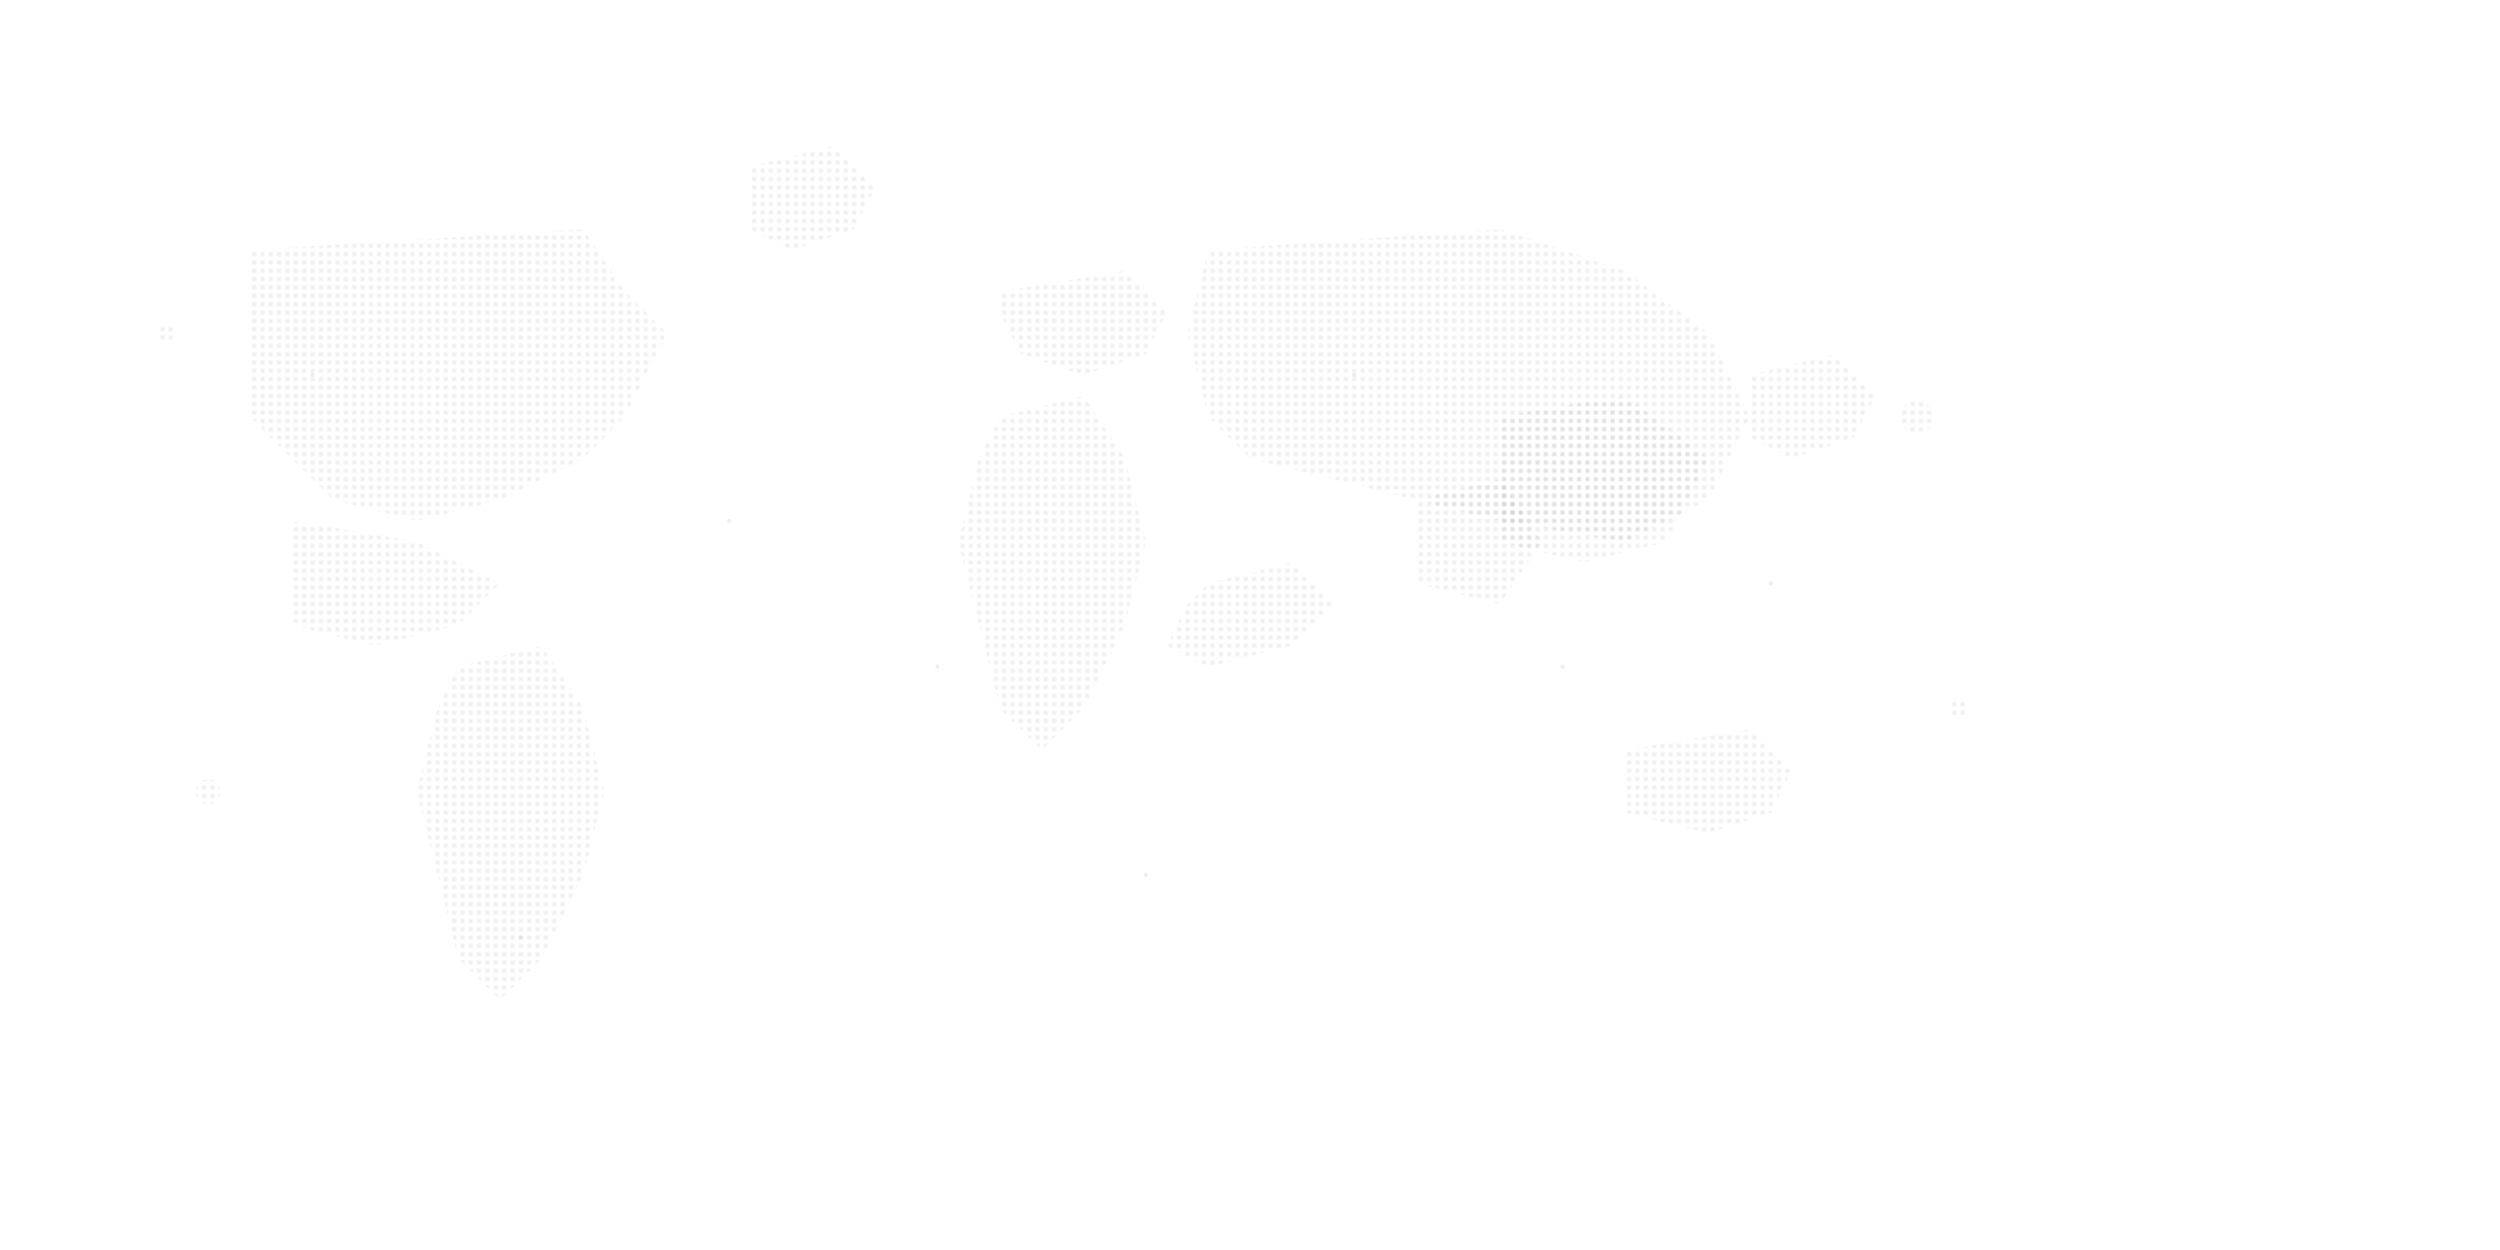 <?xml version="1.0" encoding="UTF-8"?>
<svg width="1200" height="600" viewBox="0 0 1200 600" xmlns="http://www.w3.org/2000/svg">
  <defs>
    <pattern id="dots" x="0" y="0" width="4" height="4" patternUnits="userSpaceOnUse">
      <circle cx="2" cy="2" r="0.8" fill="#2a2a2a" opacity="0.15"/>
    </pattern>
  </defs>
  
  <!-- World Map Continents as dotted patterns -->
  
  <!-- North America -->
  <path d="M120 120 L280 110 L300 140 L320 160 L300 200 L280 220 L240 240 L200 250 L160 240 L140 220 L120 200 Z" fill="url(#dots)"/>
  <path d="M140 250 L200 260 L240 280 L220 300 L180 310 L140 300 Z" fill="url(#dots)"/>
  
  <!-- South America -->
  <path d="M220 320 L260 310 L280 340 L290 380 L280 420 L260 460 L240 480 L220 460 L210 420 L200 380 L210 340 Z" fill="url(#dots)"/>
  
  <!-- Europe -->
  <path d="M480 140 L540 130 L560 150 L550 170 L520 180 L490 170 L480 150 Z" fill="url(#dots)"/>
  
  <!-- Africa -->
  <path d="M480 200 L520 190 L540 220 L550 260 L540 300 L520 340 L500 360 L480 340 L470 300 L460 260 L470 220 Z" fill="url(#dots)"/>
  
  <!-- Asia -->
  <path d="M580 120 L720 110 L780 130 L820 160 L840 200 L820 240 L780 260 L720 250 L680 240 L640 230 L600 220 L580 200 L570 160 Z" fill="url(#dots)"/>
  
  <!-- China/Eastern Asia -->
  <path d="M720 200 L780 190 L820 220 L800 260 L760 270 L720 260 Z" fill="url(#dots)"/>
  
  <!-- India -->
  <path d="M680 240 L720 230 L740 260 L720 290 L680 280 Z" fill="url(#dots)"/>
  
  <!-- Australia -->
  <path d="M780 360 L840 350 L860 370 L850 390 L820 400 L780 390 Z" fill="url(#dots)"/>
  
  <!-- Greenland -->
  <path d="M360 80 L400 70 L420 90 L410 110 L380 120 L360 110 Z" fill="url(#dots)"/>
  
  <!-- Additional landmasses for more detail -->
  <path d="M840 180 L880 170 L900 190 L890 210 L860 220 L840 210 Z" fill="url(#dots)"/>
  <path d="M580 280 L620 270 L640 290 L620 310 L580 320 L560 310 L570 290 Z" fill="url(#dots)"/>
  
  <!-- Islands and smaller landmasses -->
  <circle cx="920" cy="200" r="8" fill="url(#dots)"/>
  <circle cx="100" cy="380" r="6" fill="url(#dots)"/>
  <circle cx="940" cy="340" r="5" fill="url(#dots)"/>
  <circle cx="80" cy="160" r="4" fill="url(#dots)"/>
  
  <!-- Additional scattered dots for oceanic effect -->
  <g opacity="0.08">
    <circle cx="150" cy="180" r="1" fill="#2a2a2a"/>
    <circle cx="350" cy="250" r="1" fill="#2a2a2a"/>
    <circle cx="450" cy="320" r="1" fill="#2a2a2a"/>
    <circle cx="650" cy="180" r="1" fill="#2a2a2a"/>
    <circle cx="750" cy="320" r="1" fill="#2a2a2a"/>
    <circle cx="250" cy="450" r="1" fill="#2a2a2a"/>
    <circle cx="550" cy="420" r="1" fill="#2a2a2a"/>
    <circle cx="850" cy="280" r="1" fill="#2a2a2a"/>
  </g>
</svg>